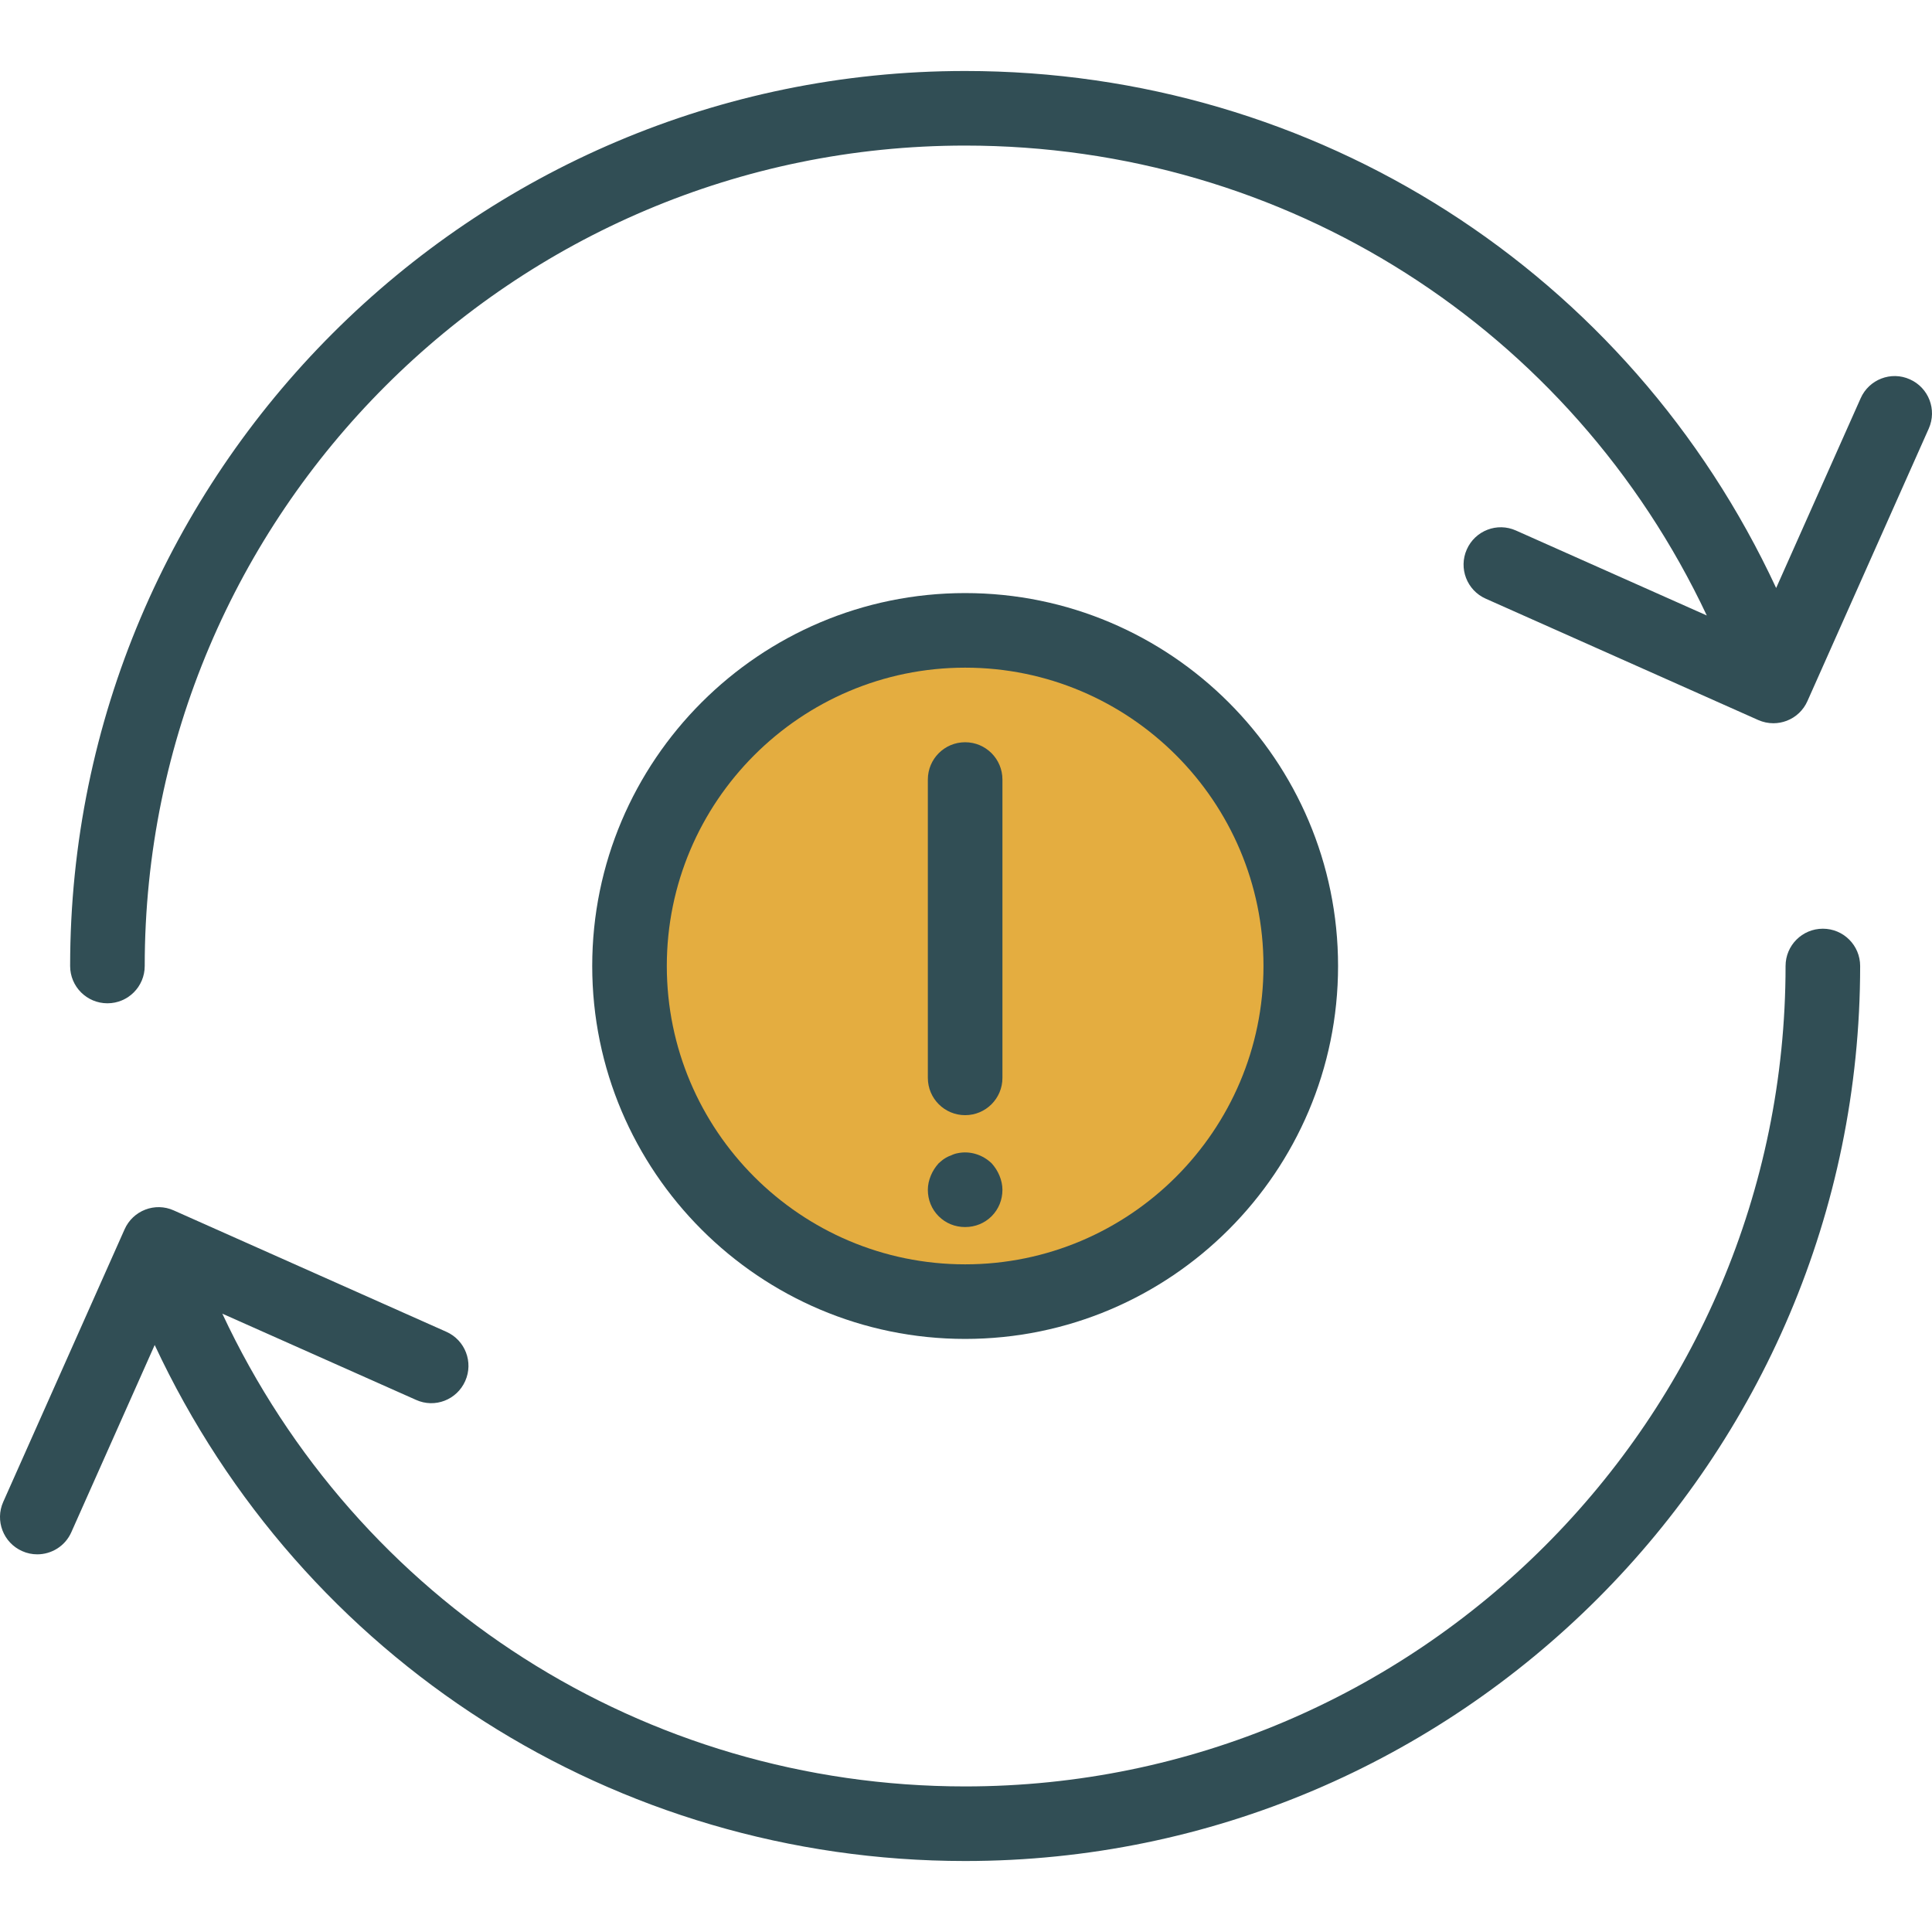 <?xml version="1.0" encoding="iso-8859-1"?>
<!-- Generator: Adobe Illustrator 19.0.0, SVG Export Plug-In . SVG Version: 6.00 Build 0)  -->
<svg version="1.1" id="Layer_1" xmlns="http://www.w3.org/2000/svg" xmlns:xlink="http://www.w3.org/1999/xlink" x="0px" y="0px"
	 viewBox="0 0 512 512" style="enable-background:new 0 0 512 512;" xml:space="preserve">
<g>
	<path style="fill:#314E55;" d="M483.077,246.117c-5.462,0-9.883,4.42-9.883,9.883c0,119.887-97.535,217.421-217.421,217.421
		c-85.1,0-161.129-48.86-196.855-125.287l51.335,22.85c4.999,2.268,10.838-0.019,13.039-5.009c2.22-4.98-0.019-10.819-5.009-13.039
		l-72.229-32.158c-4.97-2.249-10.829,0.019-13.039,5.009L0.857,398.017c-2.22,4.98,0.019,10.819,5.009,13.039
		c1.303,0.589,2.664,0.859,4.005,0.859c3.793,0,7.402-2.181,9.034-5.868l22.092-49.609
		c38.958,83.408,121.914,136.749,214.776,136.749c130.783,0,237.187-106.404,237.187-237.187
		C492.96,250.538,488.54,246.117,483.077,246.117z"/>
	<path style="fill:#314E55;" d="M506.134,100.529c-4.97-2.249-10.829,0.019-13.039,5.009l-22.396,50.29
		C431.808,72.206,348.909,18.813,255.773,18.813C124.99,18.813,18.586,125.217,18.586,256c0,5.462,4.42,9.883,9.883,9.883
		s9.883-4.42,9.883-9.883c0-119.887,97.535-217.421,217.421-217.421c84.989,0,160.691,48.487,196.546,124.531l-50.553-22.508
		c-5.009-2.258-10.838,0.019-13.048,4.999c-2.22,4.99,0.019,10.829,4.999,13.048l72.22,32.158c1.284,0.569,2.654,0.859,4.025,0.859
		c1.197,0,2.403-0.222,3.542-0.656c2.451-0.936,4.42-2.808,5.482-5.212l32.158-72.229
		C513.362,108.588,511.123,102.749,506.134,100.529z"/>
	<path style="fill:#314E55;" d="M354.601,256c0-54.49-44.337-98.828-98.828-98.828S156.945,201.51,156.945,256
		s44.337,98.828,98.828,98.828S354.601,310.49,354.601,256z"/>
</g>
<path style="fill:#E4AD40;" d="M176.711,256c0-43.594,35.468-79.062,79.062-79.062s79.062,35.468,79.062,79.062
	s-35.468,79.062-79.062,79.062S176.711,299.594,176.711,256z"/>
<g>
	<path style="fill:#314E55;" d="M262.789,322.313c1.872-1.882,2.866-4.353,2.866-7.016c0-1.284-0.299-2.567-0.791-3.754
		s-1.187-2.278-2.075-3.262c-2.374-2.278-5.733-3.359-8.995-2.673c-0.589,0.106-1.187,0.299-1.776,0.598
		c-0.598,0.193-1.187,0.492-1.786,0.888c-0.492,0.299-0.984,0.791-1.477,1.187c-0.888,0.984-1.583,2.075-2.075,3.262
		c-0.492,1.187-0.791,2.471-0.791,3.754c0,2.664,0.984,5.134,2.867,7.016c1.872,1.872,4.343,2.867,7.016,2.867
		C258.437,325.179,260.908,324.185,262.789,322.313z"/>
	<path style="fill:#314E55;" d="M255.773,295.531c5.462,0,9.883-4.42,9.883-9.883v-79.062c0-5.462-4.42-9.883-9.883-9.883
		c-5.462,0-9.883,4.42-9.883,9.883v79.062C245.89,291.111,250.31,295.531,255.773,295.531z"/>
</g>
<g>
</g>
<g>
</g>
<g>
</g>
<g>
</g>
<g>
</g>
<g>
</g>
<g>
</g>
<g>
</g>
<g>
</g>
<g>
</g>
<g>
</g>
<g>
</g>
<g>
</g>
<g>
</g>
<g>
</g>
</svg>
